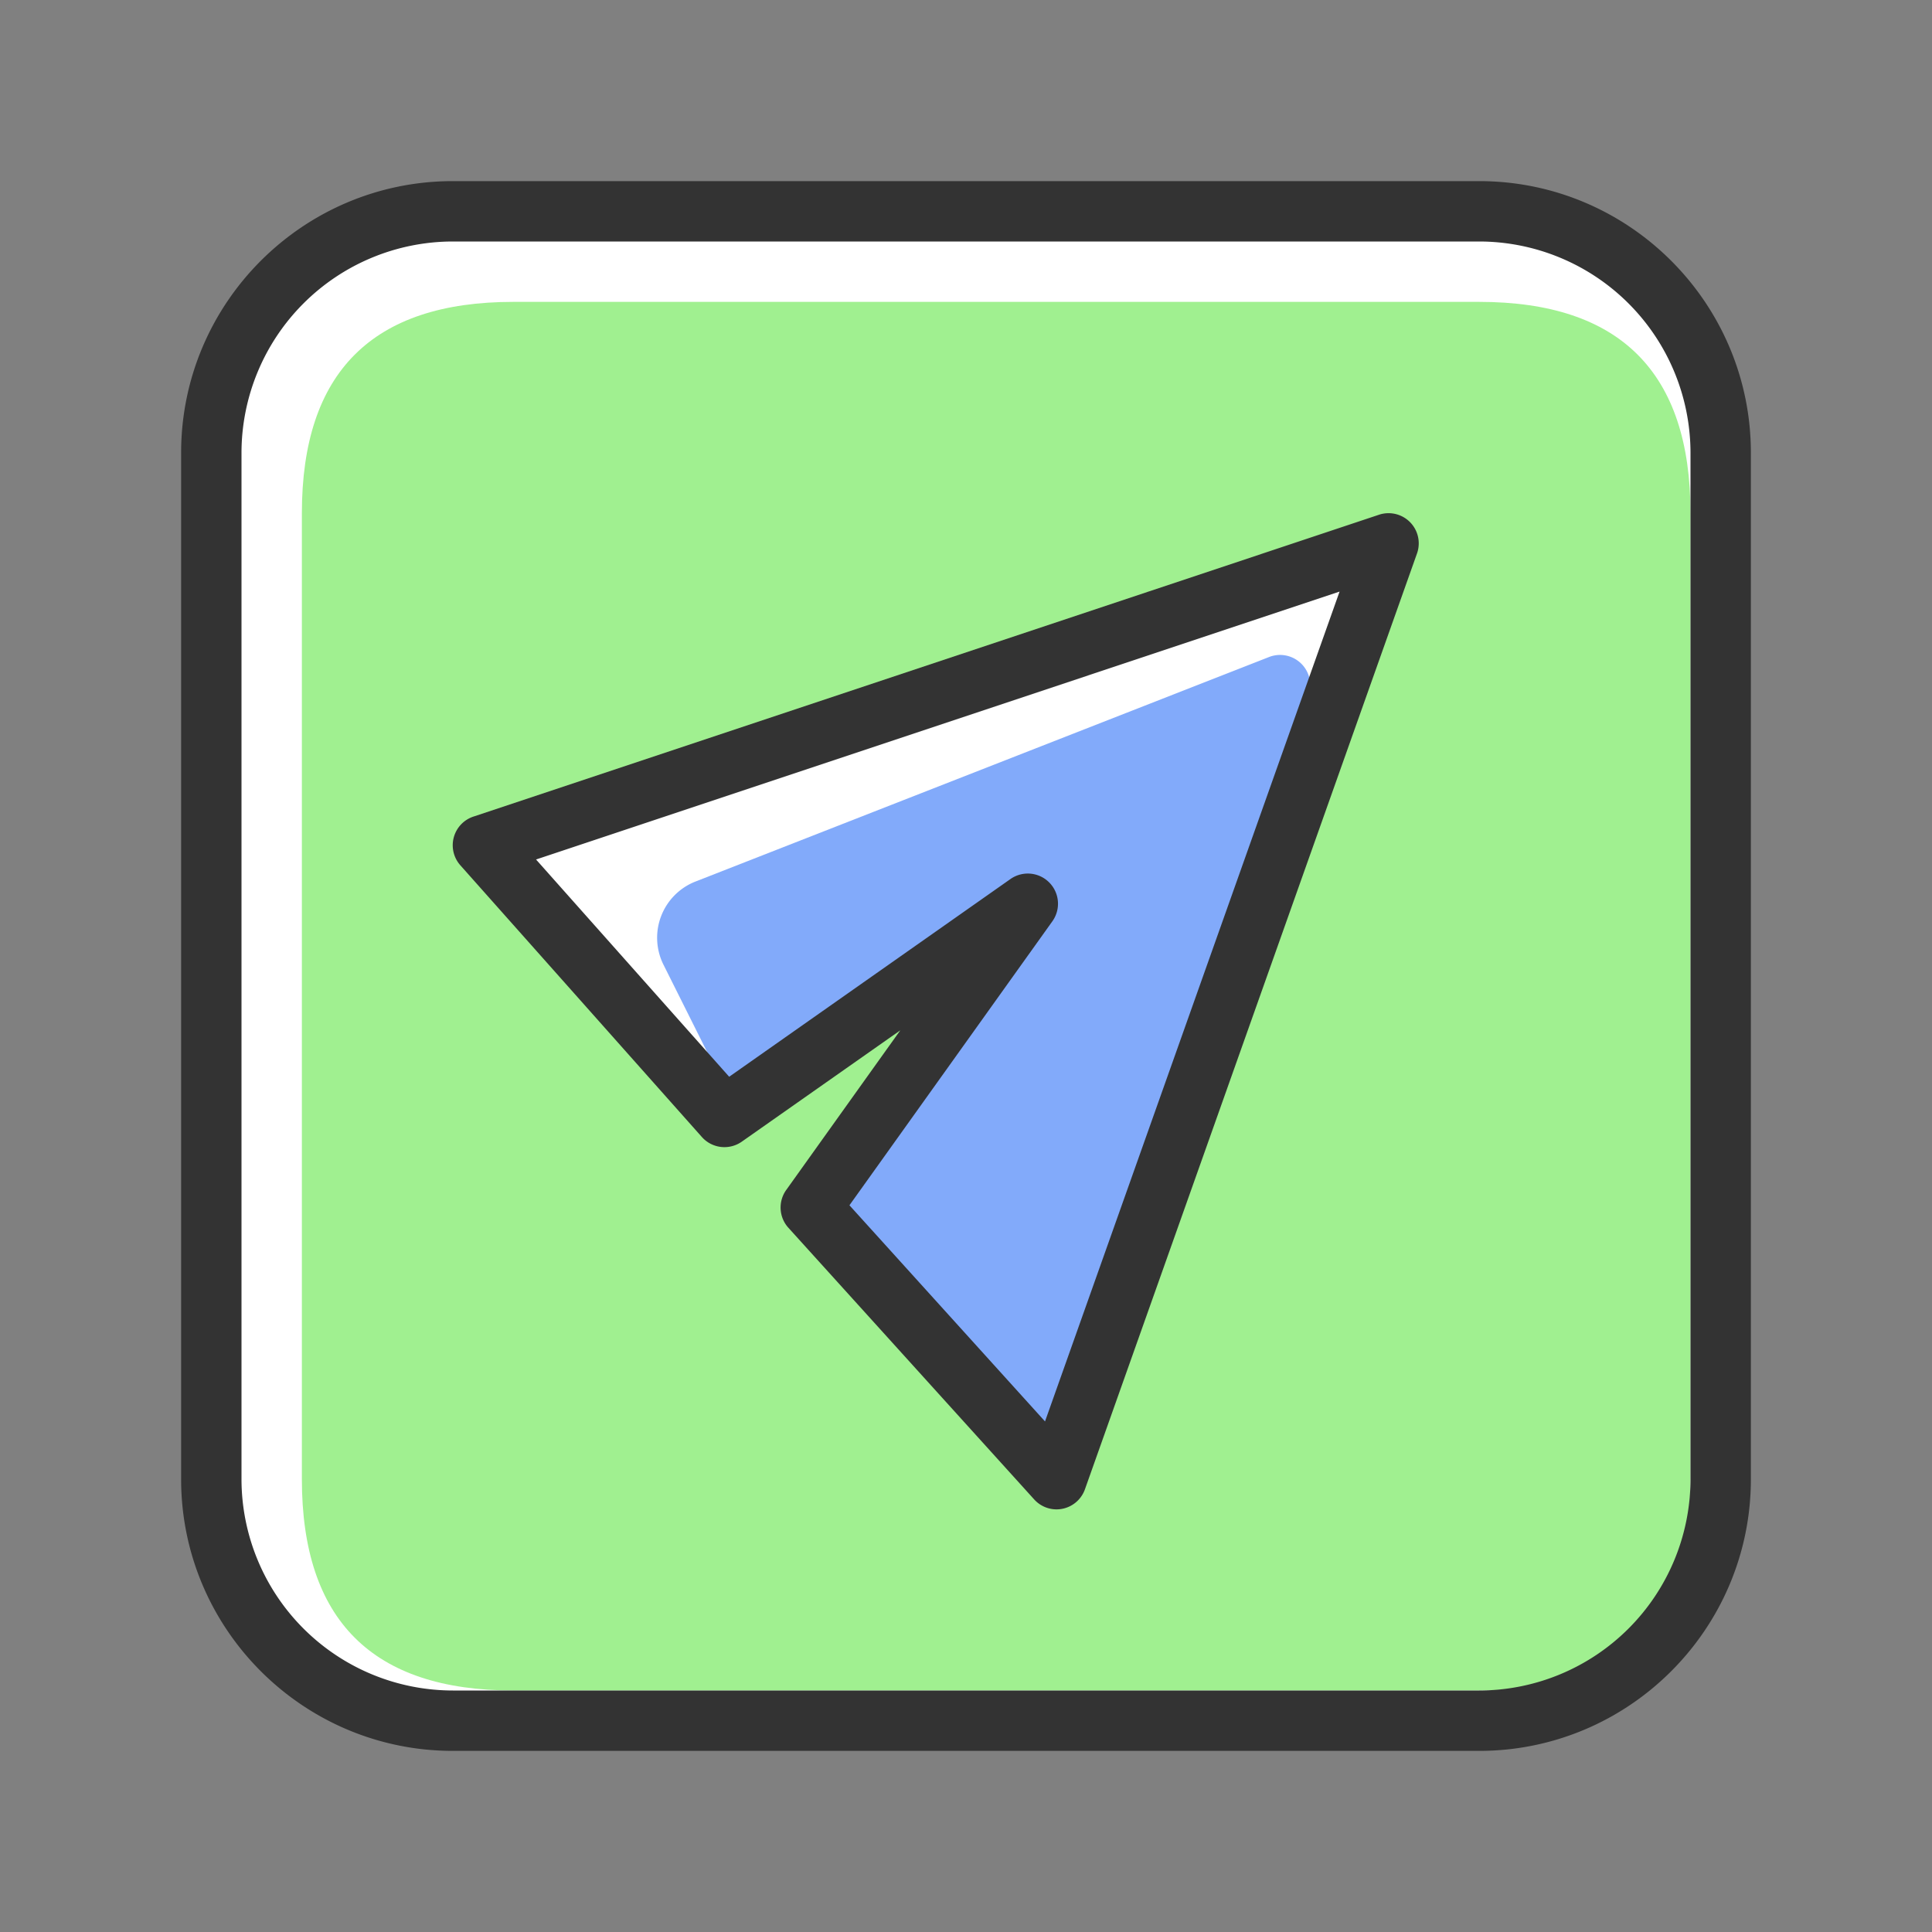 <svg t="1690642744153" class="icon" viewBox="0 0 1024 1024" version="1.1" xmlns="http://www.w3.org/2000/svg" p-id="2307" width="200" height="200"><rect x="0" y="0" width="1024" height="1024" fill="#808080" stroke="none"/><path d="M112 112m128 0l544 0q128 0 128 128l0 544q0 128-128 128l-544 0q-128 0-128-128l0-544q0-128 128-128Z" fill="#FFFFFF" p-id="2308"></path><path d="M160 160m112 0l512 0q112 0 112 112l0 512q0 112-112 112l-512 0q-112 0-112-112l0-512q0-112 112-112Z" fill="#A0F090" p-id="2309"></path><path d="M784 928H240c-79.4 0-144-64.6-144-144V240c0-79.4 64.6-144 144-144h544c79.4 0 144 64.6 144 144v544c0 79.4-64.6 144-144 144zM240 128a112.12 112.12 0 0 0-112 112v544a112.12 112.12 0 0 0 112 112h544a112.12 112.12 0 0 0 112-112V240a112.12 112.12 0 0 0-112-112z" fill="#333333" p-id="2310"></path><path d="M256 448l480-160-176 496-130.29-144 115.05-161L384 592 256 448z" fill="#FFFFFF" p-id="2311"></path><path d="M368.63 467.23l304-119a16 16 0 0 1 21.06 19.79L560 784 429.71 640l115.05-161L384 576l-32.33-64.66a32 32 0 0 1 16.96-44.11z" fill="#82AAFA" p-id="2312"></path><path d="M560 800a16 16 0 0 1-11.86-5.27l-130.29-144a16 16 0 0 1-1.15-20l60.47-84.63-84 59a16 16 0 0 1-21.17-2.47l-128-144a16 16 0 0 1 6.9-25.81l480-160a16 16 0 0 1 20.14 20.53l-176 496A16 16 0 0 1 560 800zM450.22 638.82l103.66 114.57L710 313.55l-425.88 142L386.48 570.7l149.08-104.79a16 16 0 0 1 22.22 22.39z" fill="#333333" p-id="2313"></path></svg>